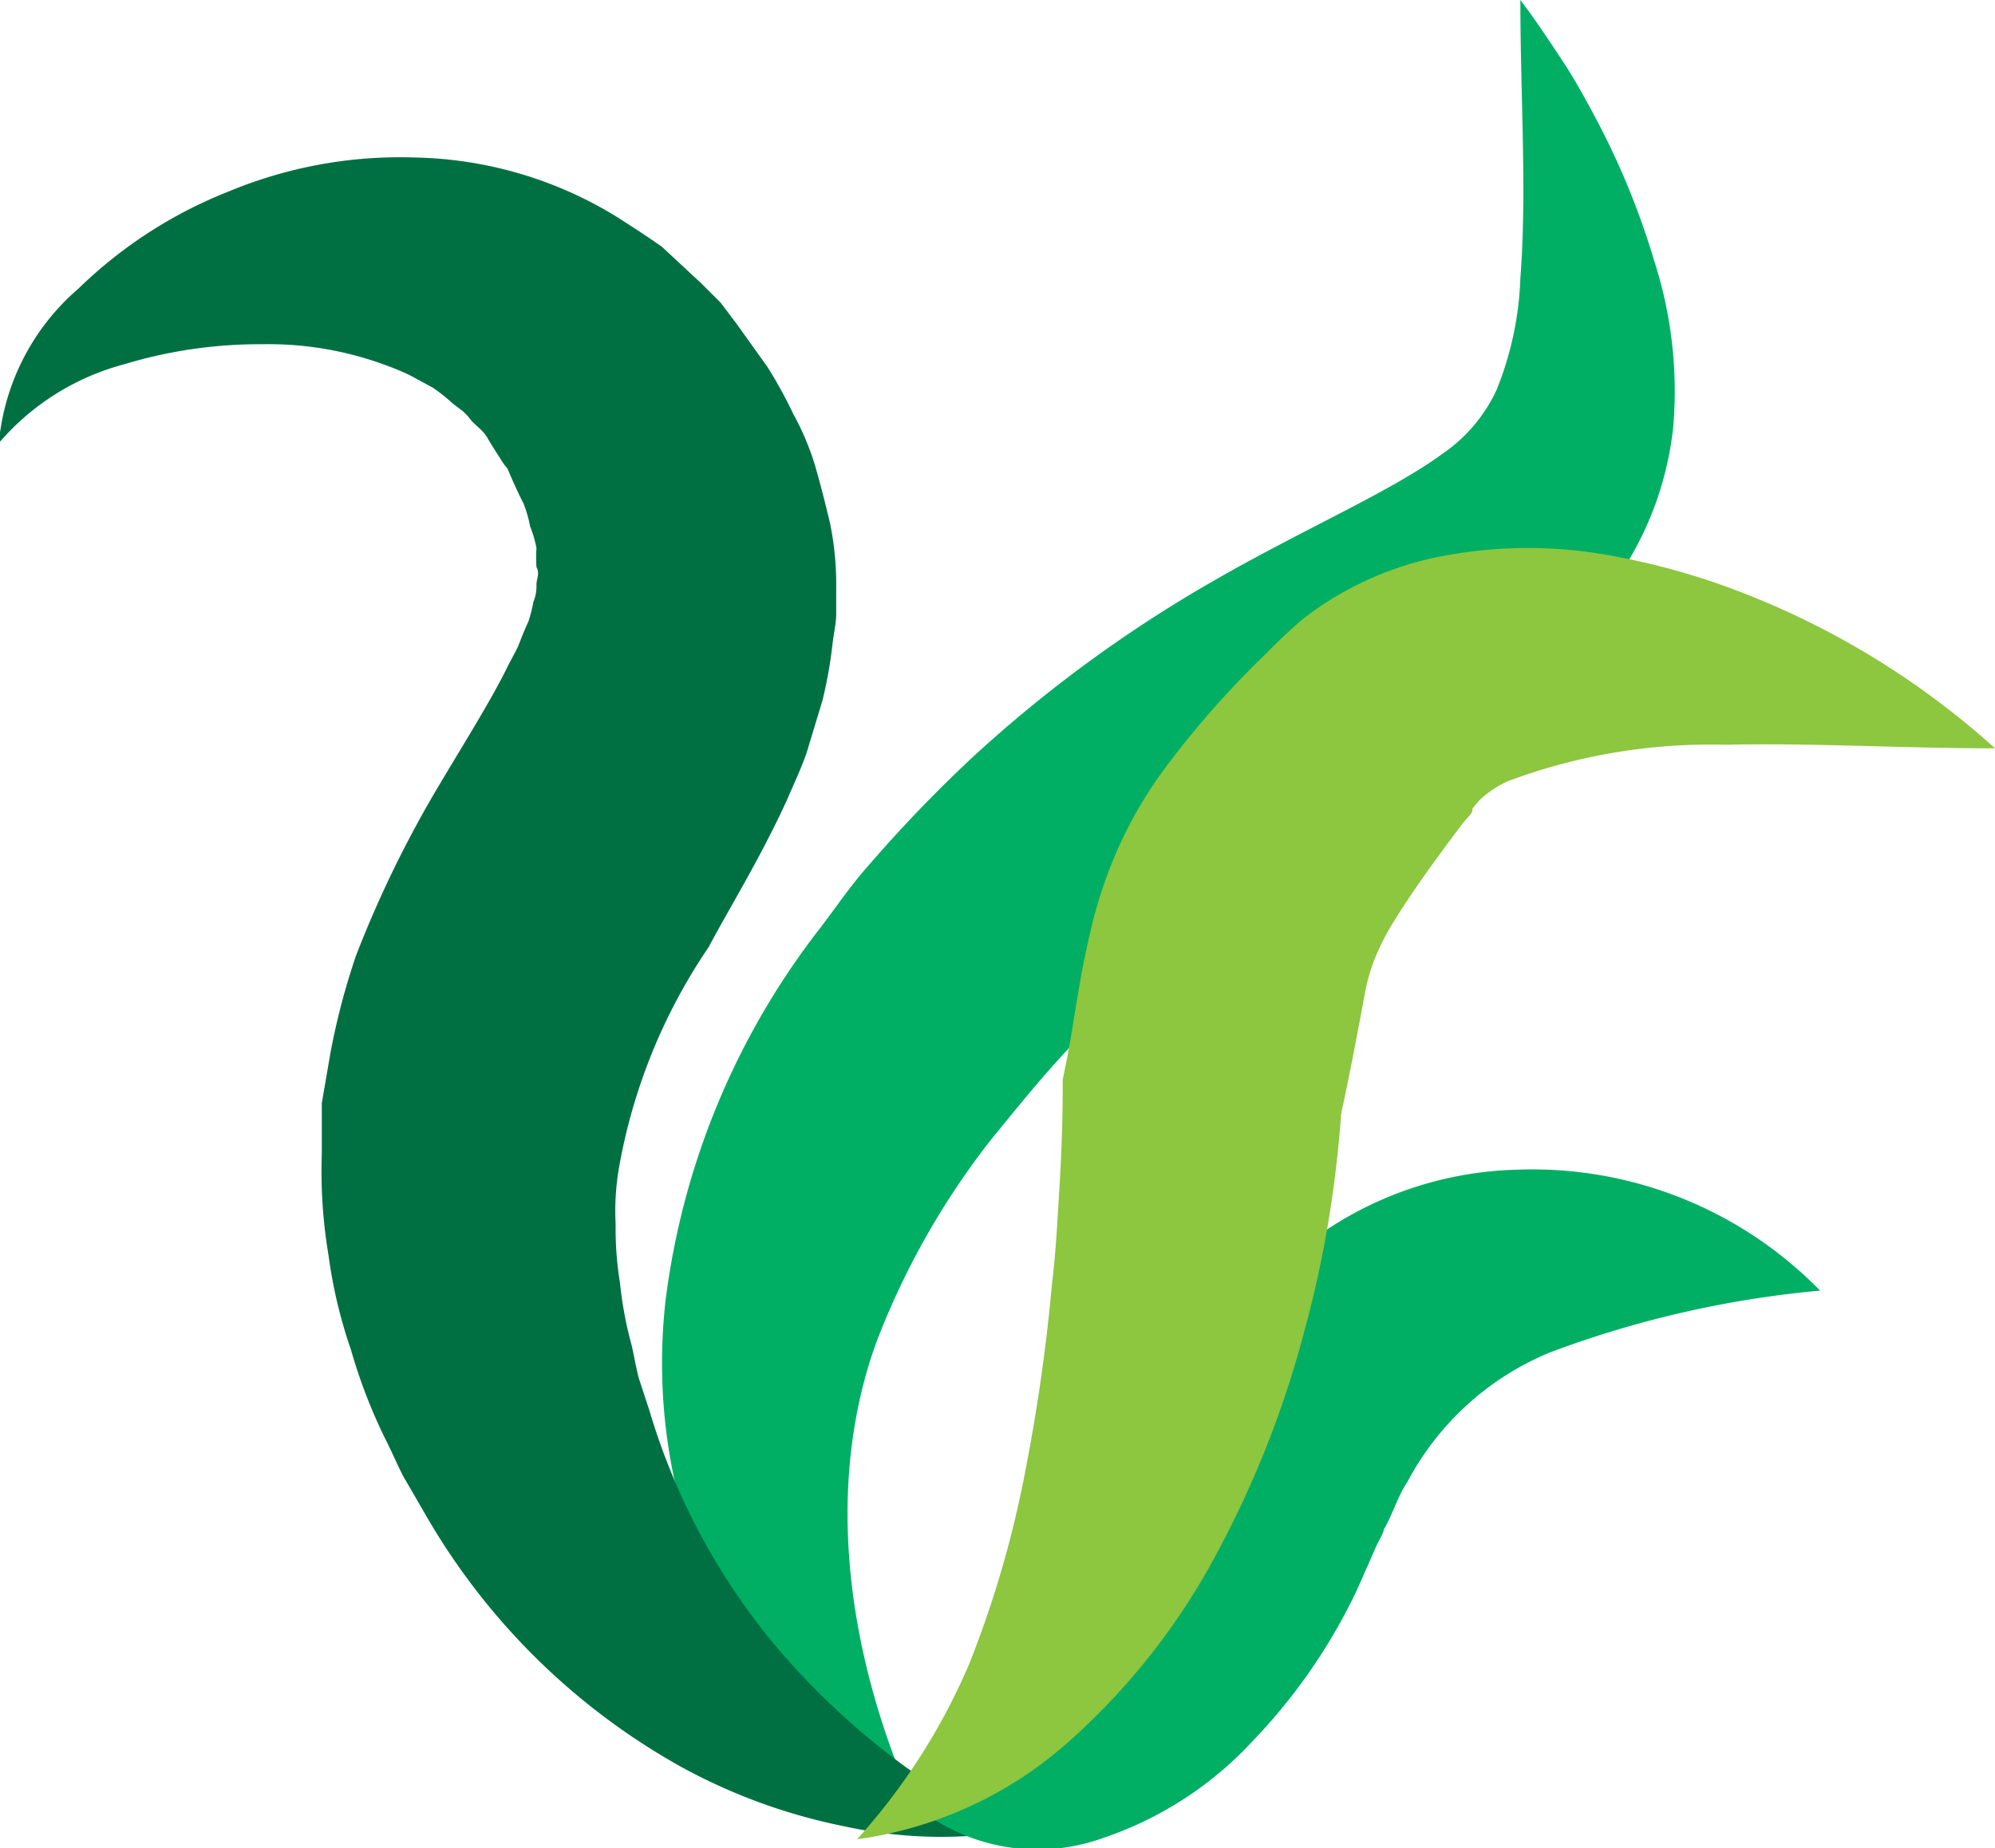 <svg xmlns="http://www.w3.org/2000/svg" viewBox="0 0 50.65 46.93"><defs><style>.cls-1{fill:#00af64;}.cls-2{fill:#007042;}.cls-3{fill:#8dc63f;}</style></defs><title>Seaweed</title><g id="Layer_2" data-name="Layer 2"><g id="Layer_1-2" data-name="Layer 1"><path class="cls-1" d="M23.5,46.5A13.24,13.24,0,0,1,18.33,41a14.18,14.18,0,0,1-1.43-8,19.3,19.3,0,0,1,3.91-9.42c.4-.52.79-1.1,1.21-1.57a35.5,35.5,0,0,1,2.69-2.8A33.89,33.89,0,0,1,31,14.64c2.14-1.22,4.36-2.19,5.61-3.11A4,4,0,0,0,38,9.89a8.3,8.3,0,0,0,.6-2.83c.17-2.19,0-4.59,0-7.06.38.5.71,1,1.06,1.53s.63,1.05.92,1.6A19.59,19.59,0,0,1,42,6.63a10.77,10.77,0,0,1,.48,4.22,8.36,8.36,0,0,1-1.93,4.5,16.76,16.76,0,0,1-3.14,2.84c-1,.76-2,1.4-2.89,2.06s-1.79,1.28-2.62,2-1.65,1.34-2.43,2.07-1.54,1.46-2.28,2.24-1.36,1.56-2,2.34A19.79,19.79,0,0,0,22.28,34C20.94,37.6,21.38,42.06,23.5,46.5Z"/><path class="cls-2" d="M25.67,46.5a11.44,11.44,0,0,1-4.24-.13,14.54,14.54,0,0,1-4.14-1.51,17.06,17.06,0,0,1-6.48-6.39l-.58-1c-.17-.34-.32-.69-.48-1a13.59,13.59,0,0,1-.84-2.2,12.36,12.36,0,0,1-.57-2.4,12.82,12.82,0,0,1-.17-2.56c0-.43,0-.87,0-1.3l.22-1.28a17.9,17.9,0,0,1,.65-2.47,28.53,28.53,0,0,1,2-4.14c.72-1.22,1.39-2.27,1.83-3.16.1-.21.25-.45.32-.64s.15-.37.23-.55a3.73,3.73,0,0,0,.12-.48,1.07,1.07,0,0,0,.08-.45c0-.14.09-.28,0-.44a3.58,3.58,0,0,1,0-.48,2.76,2.76,0,0,0-.16-.55,3.28,3.28,0,0,0-.17-.59c-.1-.19-.19-.39-.28-.59l-.13-.3a1.44,1.44,0,0,1-.18-.25c-.11-.17-.22-.34-.33-.53s-.28-.29-.41-.44a1.55,1.55,0,0,0-.21-.23l-.25-.19a4.87,4.87,0,0,0-.5-.4l-.59-.32a6.32,6.32,0,0,0-.65-.27,8.58,8.58,0,0,0-3.12-.52,11.89,11.89,0,0,0-3.49.51,6.32,6.32,0,0,0-3.18,2A5.88,5.88,0,0,1,2,7.32,11.51,11.51,0,0,1,5.81,4.86,11.33,11.33,0,0,1,10.57,4a10.14,10.14,0,0,1,5.08,1.5c.39.25.78.5,1.16.77l1,.93.49.49.4.53.78,1.09a11.52,11.52,0,0,1,.66,1.2,6.86,6.86,0,0,1,.55,1.3c.14.48.27,1,.38,1.46a7.63,7.63,0,0,1,.16,1.53l0,.78c0,.25-.06.49-.09.74a11.26,11.26,0,0,1-.26,1.47l-.4,1.32c-.15.43-.32.78-.49,1.18-.68,1.49-1.43,2.69-2,3.76a14.4,14.4,0,0,0-2.28,5.63,6.47,6.47,0,0,0-.08,1.4,8.58,8.58,0,0,0,.11,1.49,9.73,9.73,0,0,0,.3,1.6c.06.27.11.56.18.83l.26.79a16.82,16.82,0,0,0,3.21,6A19.05,19.05,0,0,0,25.67,46.5Z"/><path class="cls-1" d="M23.69,46.18a5.84,5.84,0,0,0,2.79-2A11.24,11.24,0,0,0,28,41.48c.41-.92.73-1.95,1.07-3,.06-.26.14-.52.22-.78l.12-.39c.05-.14.07-.24.15-.45a16.82,16.82,0,0,1,.93-2.15,9.89,9.89,0,0,1,3.4-3.62,9.15,9.15,0,0,1,4.61-1.39,10.21,10.21,0,0,1,7.71,3.07,26.16,26.16,0,0,0-6.86,1.57,7.19,7.19,0,0,0-3.62,3.29c-.24.35-.37.82-.6,1.21,0,.08-.12.27-.19.42l-.21.48c-.14.31-.27.63-.43.94a14.47,14.47,0,0,1-2.49,3.52A9.15,9.15,0,0,1,28,46.67,4.9,4.9,0,0,1,23.69,46.18Z"/><path class="cls-3" d="M50.65,19c-2.4,0-4.67-.14-6.83-.09a14.68,14.68,0,0,0-5.55.93,2.64,2.64,0,0,0-.7.47,2.84,2.84,0,0,0-.19.23c0,.11,0,.08-.24.36-.65.86-1.28,1.73-1.73,2.46a6.17,6.17,0,0,0-.49.94,4.85,4.85,0,0,0-.27.93c-.15.83-.39,2.08-.64,3.24l.07-.66a30.21,30.21,0,0,1-.33,3.06c-.16,1-.38,2-.63,2.91a25.54,25.54,0,0,1-2.19,5.59,17.17,17.17,0,0,1-3.76,4.82,10.14,10.14,0,0,1-5.41,2.51,16,16,0,0,0,2.85-4.46A26.64,26.64,0,0,0,26,37.51a47,47,0,0,0,.71-4.92c.1-.82.14-1.66.19-2.48s.08-1.72.08-2.38v-.31l.07-.35c.22-1.05.3-2,.63-3.4a11.5,11.5,0,0,1,.78-2.29,10.85,10.85,0,0,1,1.21-2,23.64,23.64,0,0,1,2.5-2.81c.15-.16.57-.57.93-.87a8.29,8.29,0,0,1,3.57-1.59,11.56,11.56,0,0,1,4.24,0,18,18,0,0,1,3.63,1.06A20.77,20.77,0,0,1,50.65,19Z"/></g></g></svg>